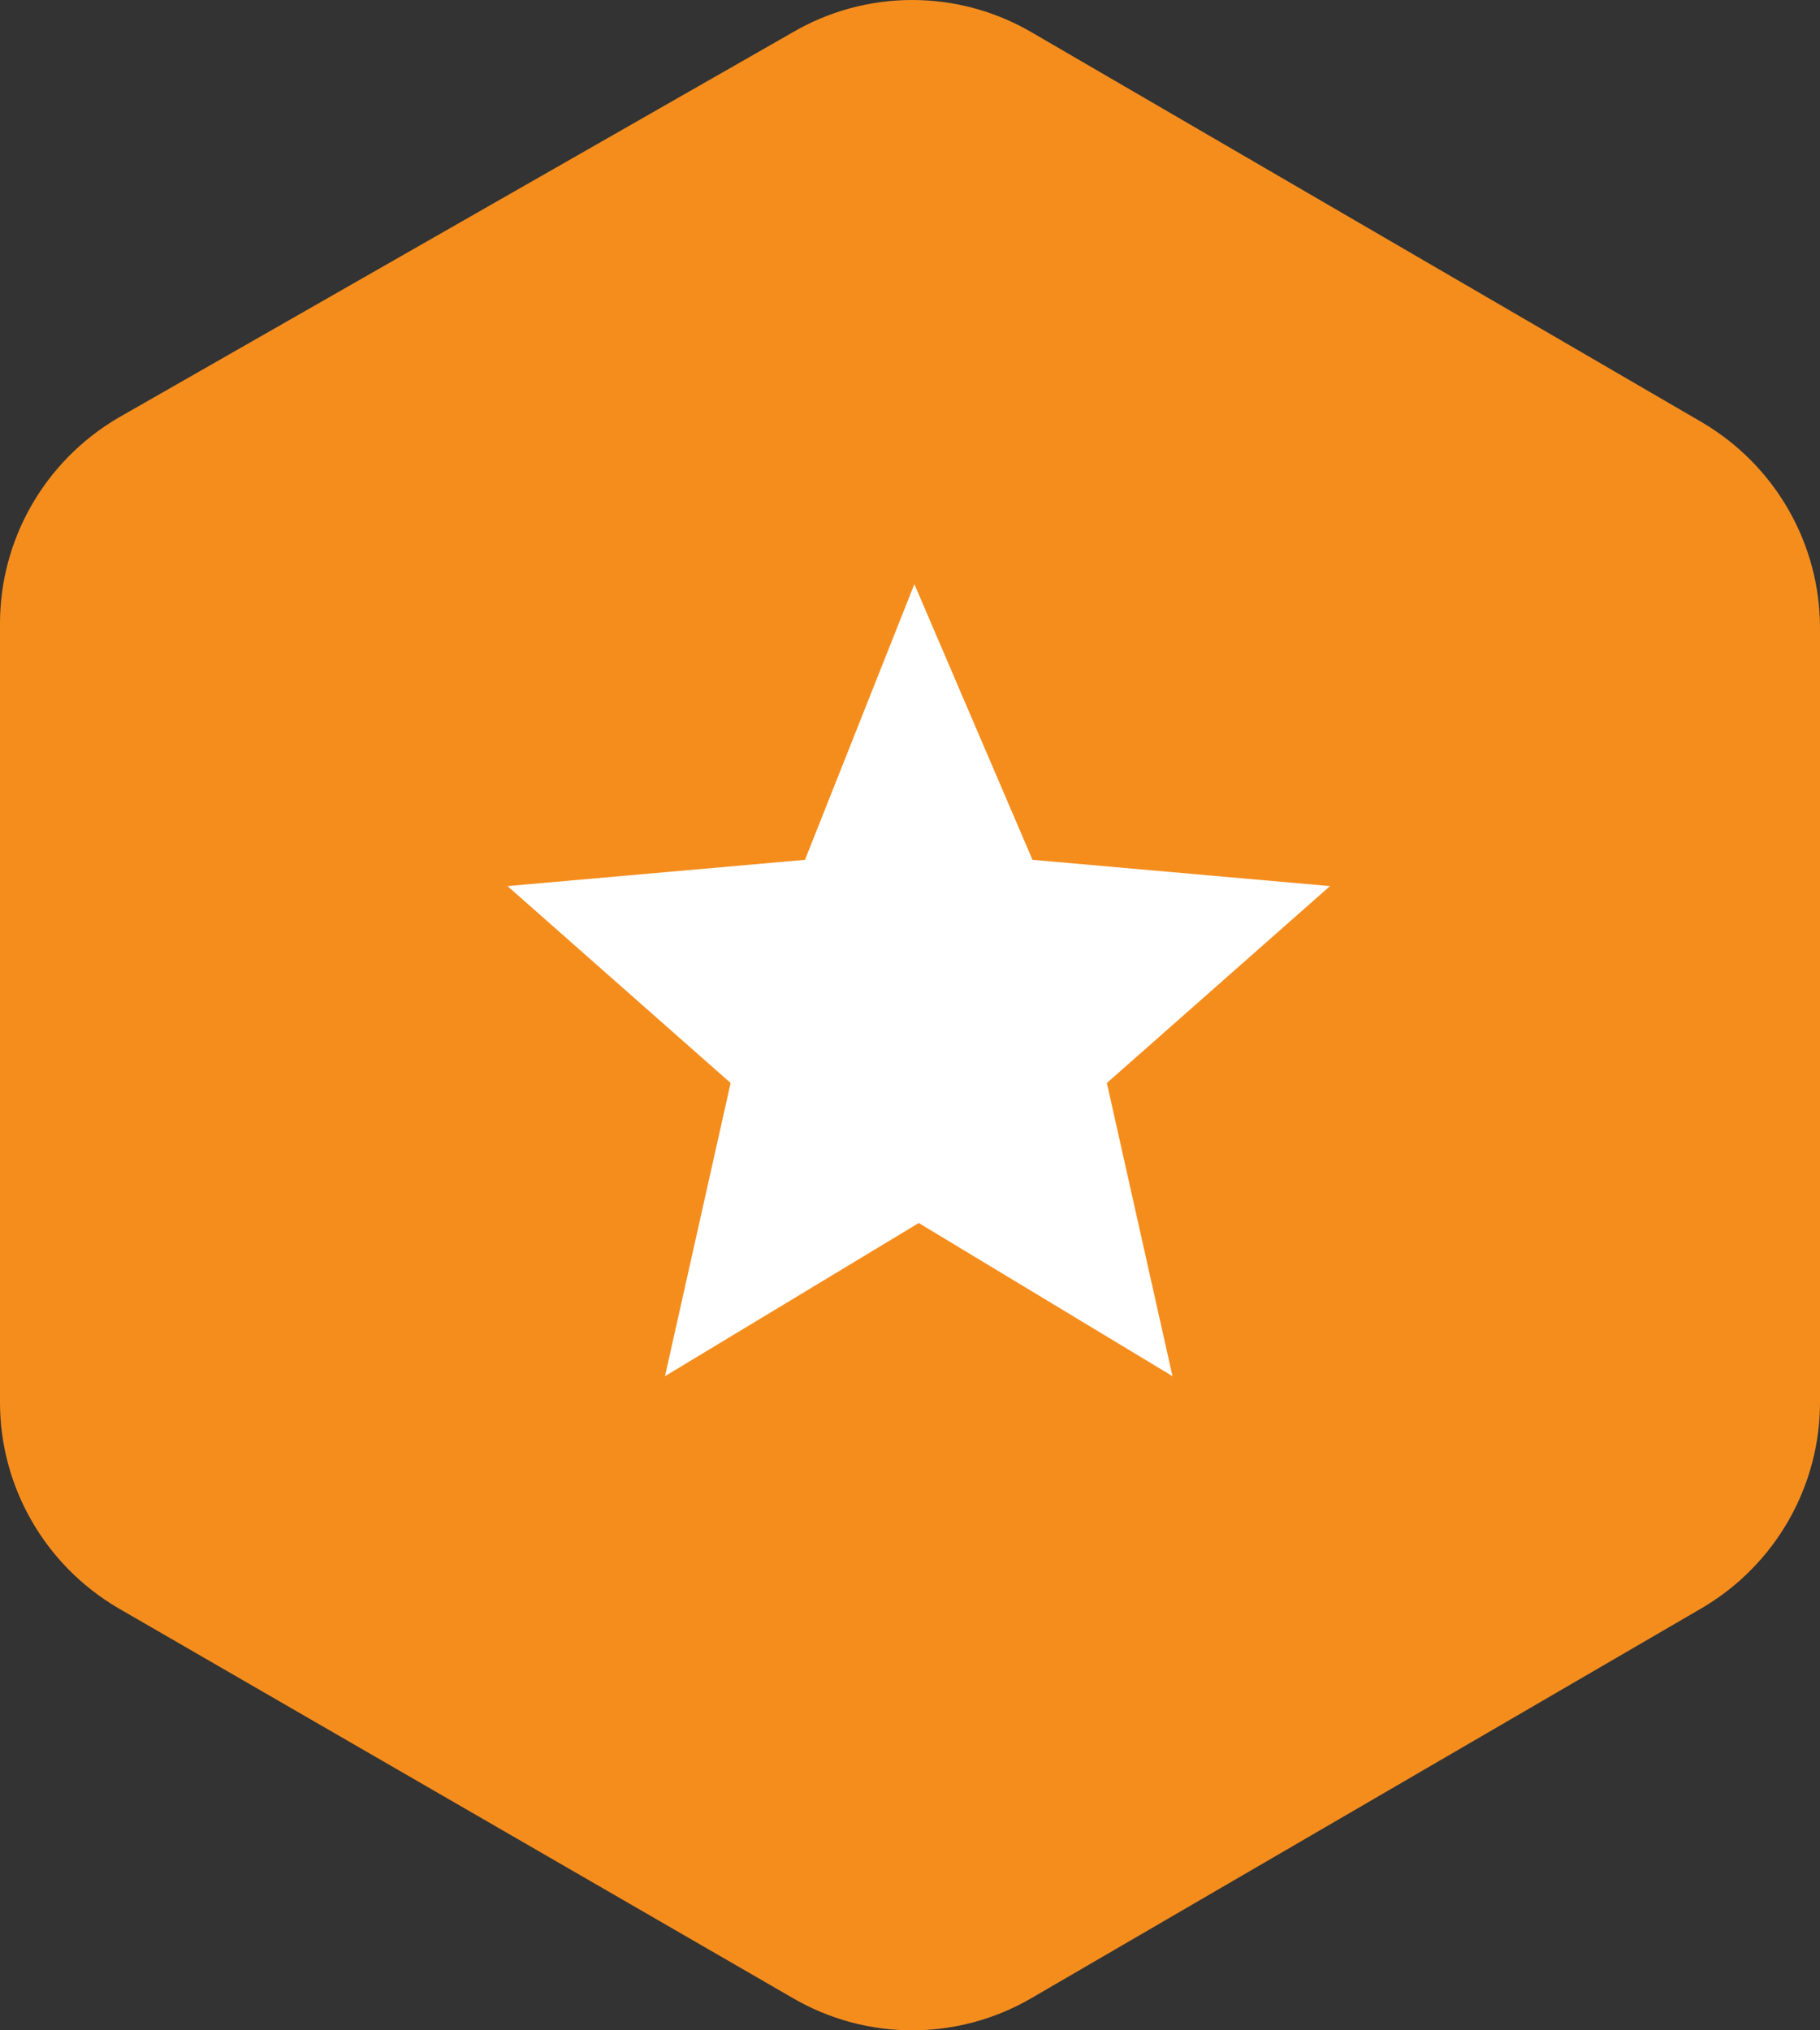 <svg xmlns="http://www.w3.org/2000/svg" version="1.1" x="0" y="0" style="enable-background: new 0 0 329 48" xml:space="preserve" viewBox="3.2 0.85 41.6 46.4">
	<rect x="3.2" y="0.85" width="41.6" height="46.4" fill="#333333" stroke="none"/>
	<path fill="#f58d1d" d="M21.3 1.6c1.7-1 3.8-1 5.5 0l15.3 8.9c1.7 1 2.7 2.8 2.7 4.7v17.7c0 1.9-1 3.7-2.7 4.7l-15.3 8.9c-1.7 1-3.8 1-5.5 0L5.9 37.6c-1.7-1-2.7-2.8-2.7-4.7V15.1c0-1.9 1-3.7 2.7-4.7l15.4-8.8z"/>
	<path fill="#fff" d="m24.1 14.2 2.7 6.3 6.8.6-5.1 4.5 1.5 6.7-5.8-3.5-5.8 3.5 1.5-6.7-5.1-4.5 6.8-.6 2.5-6.3z"/>
</svg>